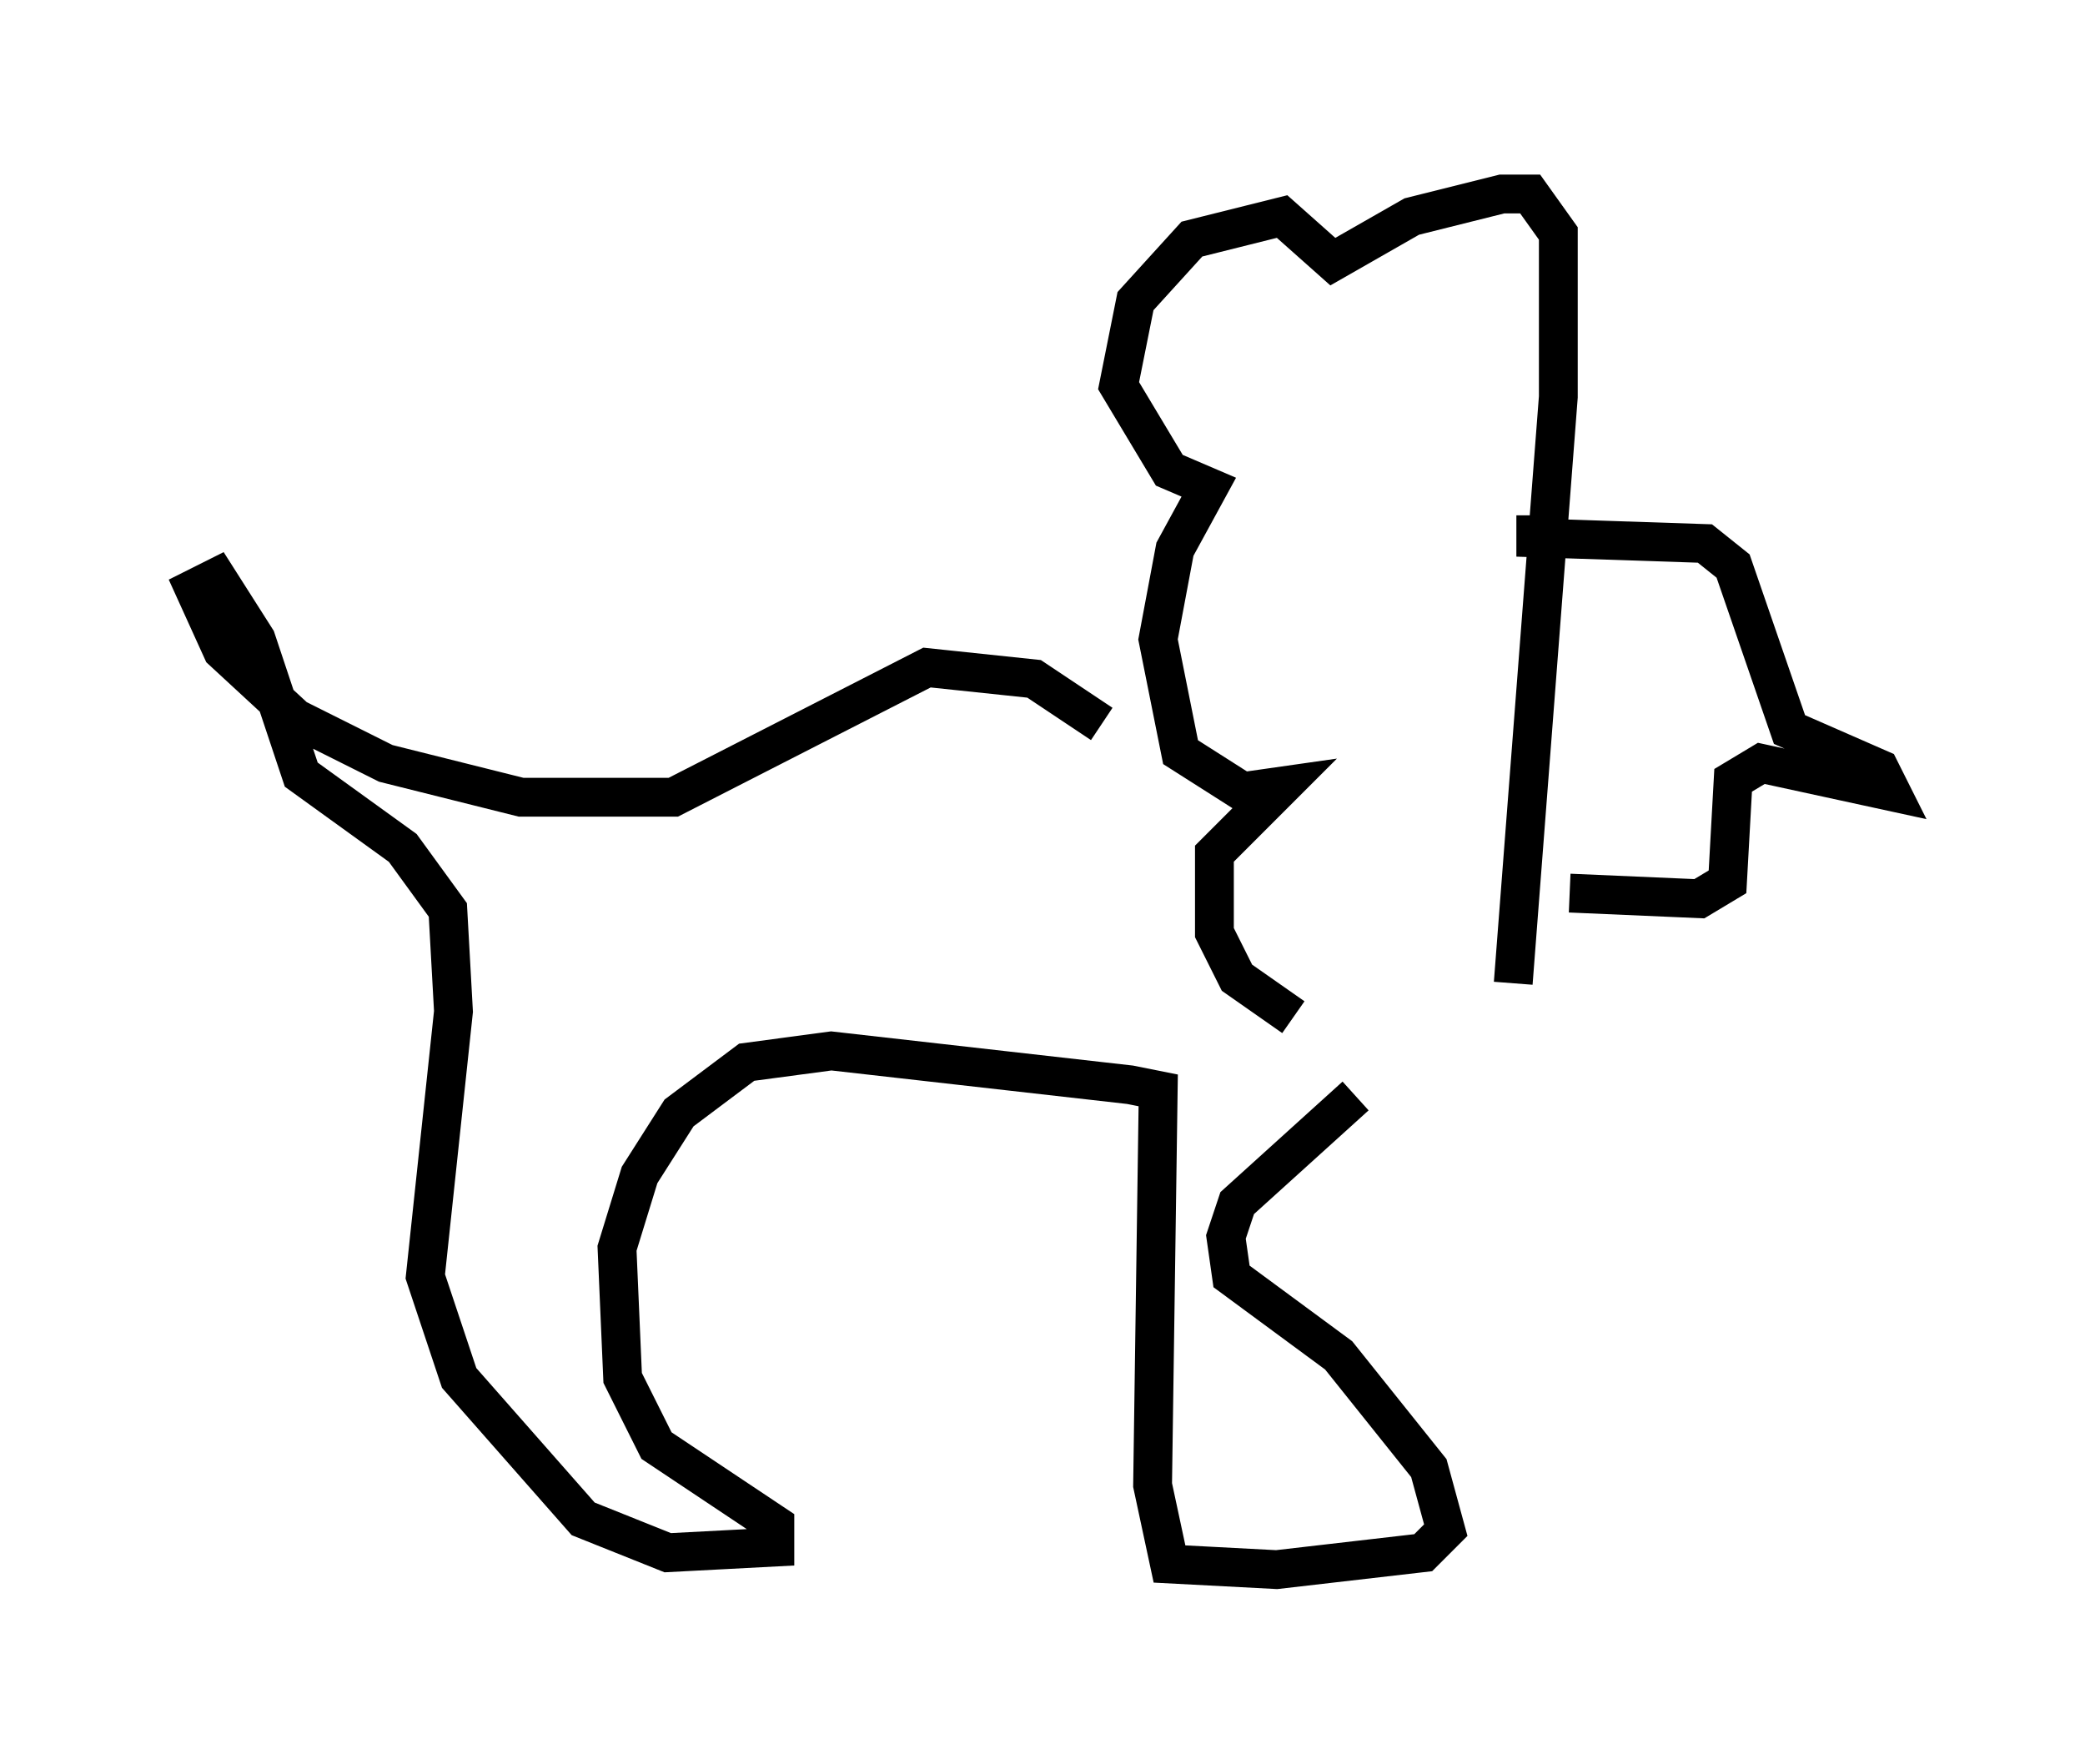 <?xml version="1.0" encoding="utf-8" ?>
<svg baseProfile="full" height="45.441" version="1.1" width="53.721" xmlns="http://www.w3.org/2000/svg" xmlns:ev="http://www.w3.org/2001/xml-events" xmlns:xlink="http://www.w3.org/1999/xlink"><defs /><rect fill="white" height="45.441" width="53.721" x="0" y="0" /><path d="M37.536, 25.771 m-4.212, 0.436 l-1.453, -1.017 -0.581, -1.162 l0.0, -2.034 1.743, -1.743 l-1.017, 0.145 -1.598, -1.017 l-0.581, -2.905 0.436, -2.324 l0.872, -1.598 -1.017, -0.436 l-1.307, -2.179 0.436, -2.179 l1.453, -1.598 2.324, -0.581 l1.307, 1.162 2.034, -1.162 l2.324, -0.581 0.726, 0.0 l0.726, 1.017 0.0, 4.212 l-1.162, 15.106 m0.581, -12.056 l0.0, 0.581 4.358, 0.145 l0.726, 0.581 1.453, 4.212 l2.324, 1.017 0.291, 0.581 l-3.341, -0.726 -0.726, 0.436 l-0.145, 2.615 -0.726, 0.436 l-3.341, -0.145 m-12.056, -4.358 l-1.743, -1.162 -2.76, -0.291 l-6.536, 3.341 -3.922, 0.0 l-3.486, -0.872 -2.324, -1.162 l-1.888, -1.743 -0.726, -1.598 l0.581, -0.291 1.017, 1.598 l1.162, 3.486 2.615, 1.888 l1.162, 1.598 0.145, 2.615 l-0.726, 6.827 0.872, 2.615 l3.196, 3.631 2.179, 0.872 l2.76, -0.145 0.0, -0.581 l-3.05, -2.034 -0.872, -1.743 l-0.145, -3.341 0.581, -1.888 l1.017, -1.598 1.743, -1.307 l2.179, -0.291 7.698, 0.872 l0.726, 0.145 -0.145, 10.168 l0.436, 2.034 2.76, 0.145 l3.777, -0.436 0.581, -0.581 l-0.436, -1.598 -2.324, -2.905 l-2.76, -2.034 -0.145, -1.017 l0.291, -0.872 3.05, -2.76 " fill="none" stroke="black" stroke-width="1" /></svg>